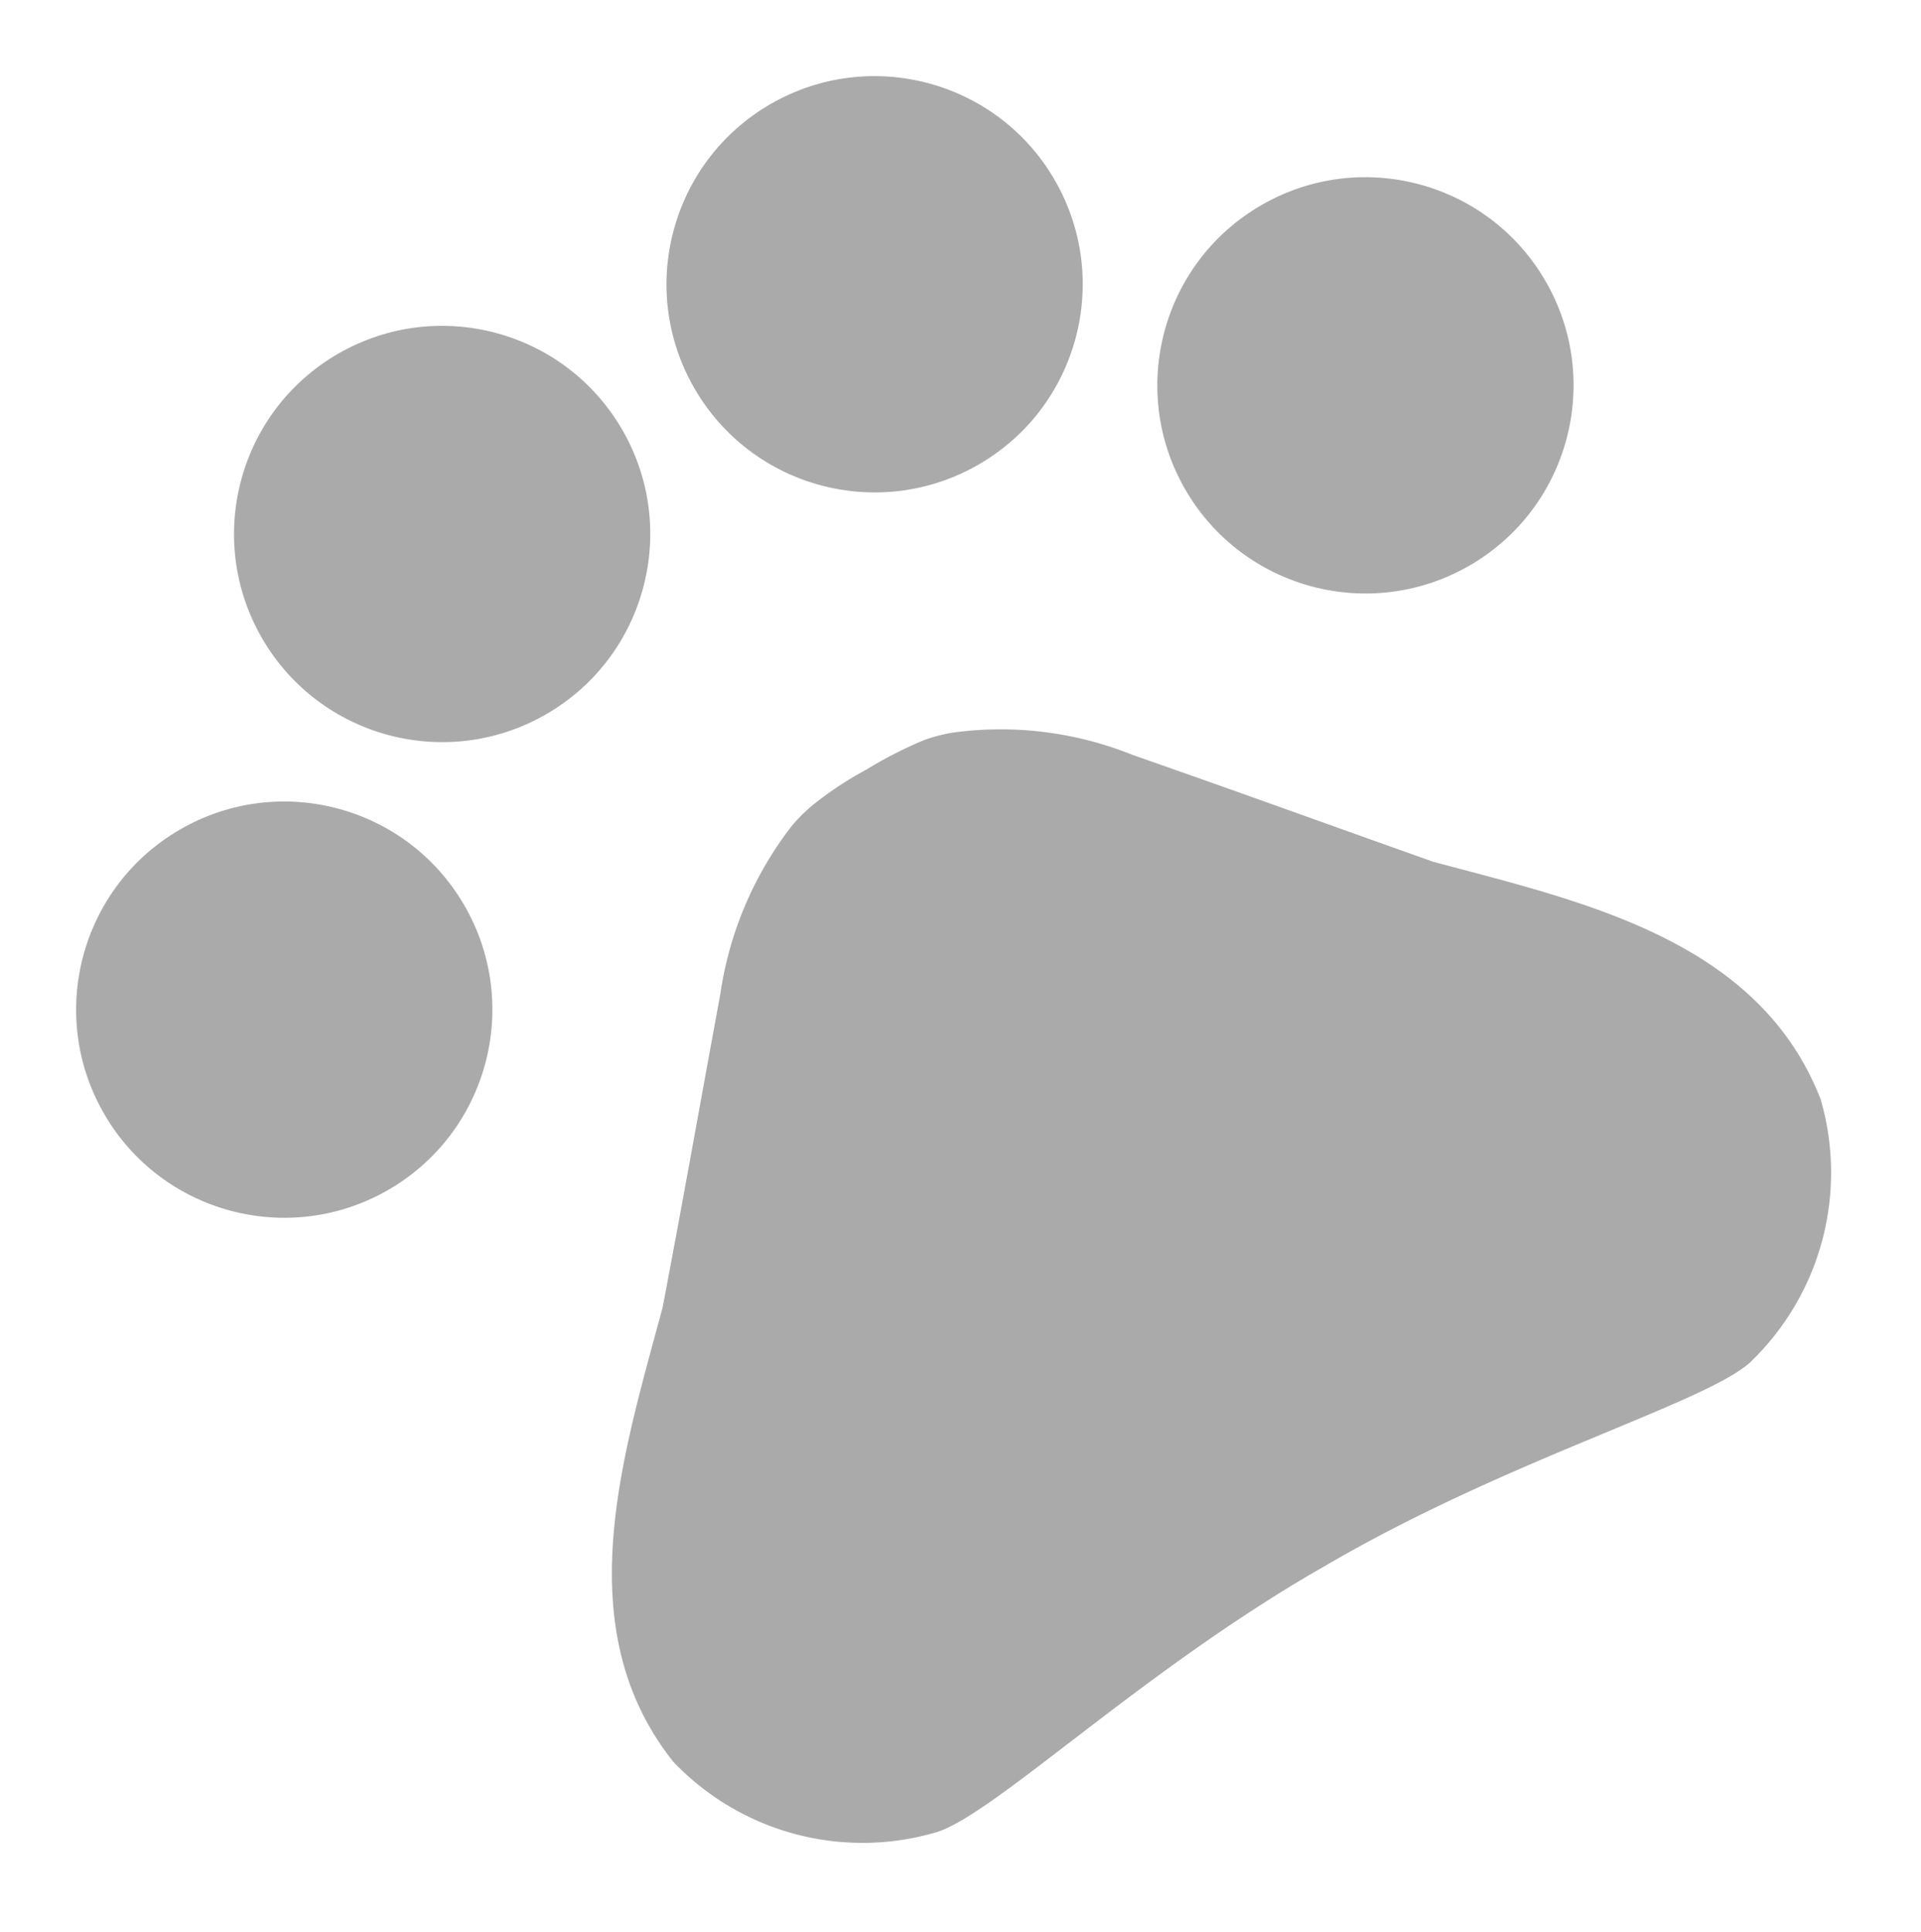 <svg xmlns="http://www.w3.org/2000/svg" width="38.468" height="38.686" viewBox="0 0 38.468 38.686">
                <g id="ic_pets_black_24px" transform="translate(-8.72 10.253) rotate(-30)">
                  <circle id="Ellipse_31" data-name="Ellipse 31" cx="4.167" cy="4.167" r="4.167" transform="translate(3.333 11.667)" fill="#aaa"/>
                  <circle id="Ellipse_32" data-name="Ellipse 32" cx="4.167" cy="4.167" r="4.167" transform="translate(10.833 5)" fill="#aaa"/>
                  <circle id="Ellipse_33" data-name="Ellipse 33" cx="4.167" cy="4.167" r="4.167" transform="translate(20.833 5)" fill="#aaa"/>
                  <circle id="Ellipse_34" data-name="Ellipse 34" cx="4.167" cy="4.167" r="4.167" transform="translate(28.333 11.667)" fill="#aaa"/>
                  <path id="Path_102" data-name="Path 102" d="M26.238,17.767c-1.45-1.7-2.667-3.15-4.133-4.85a7.071,7.071,0,0,0-2.917-2.2,3.374,3.374,0,0,0-.55-.15,8.388,8.388,0,0,0-1.3-.067,6.992,6.992,0,0,0-1.317.083,3.374,3.374,0,0,0-.55.15,7.18,7.18,0,0,0-2.917,2.2c-1.45,1.7-2.667,3.15-4.133,4.85-2.183,2.183-4.867,4.6-4.367,7.983a5.233,5.233,0,0,0,3.883,3.867c1.217.25,5.1-.733,9.233-.733h.3c4.133,0,8.017.967,9.233.733a5.258,5.258,0,0,0,3.883-3.867c.517-3.4-2.167-5.817-4.35-8Z" transform="translate(2.662 7)" fill="#aaa"/>
                </g>
              </svg>